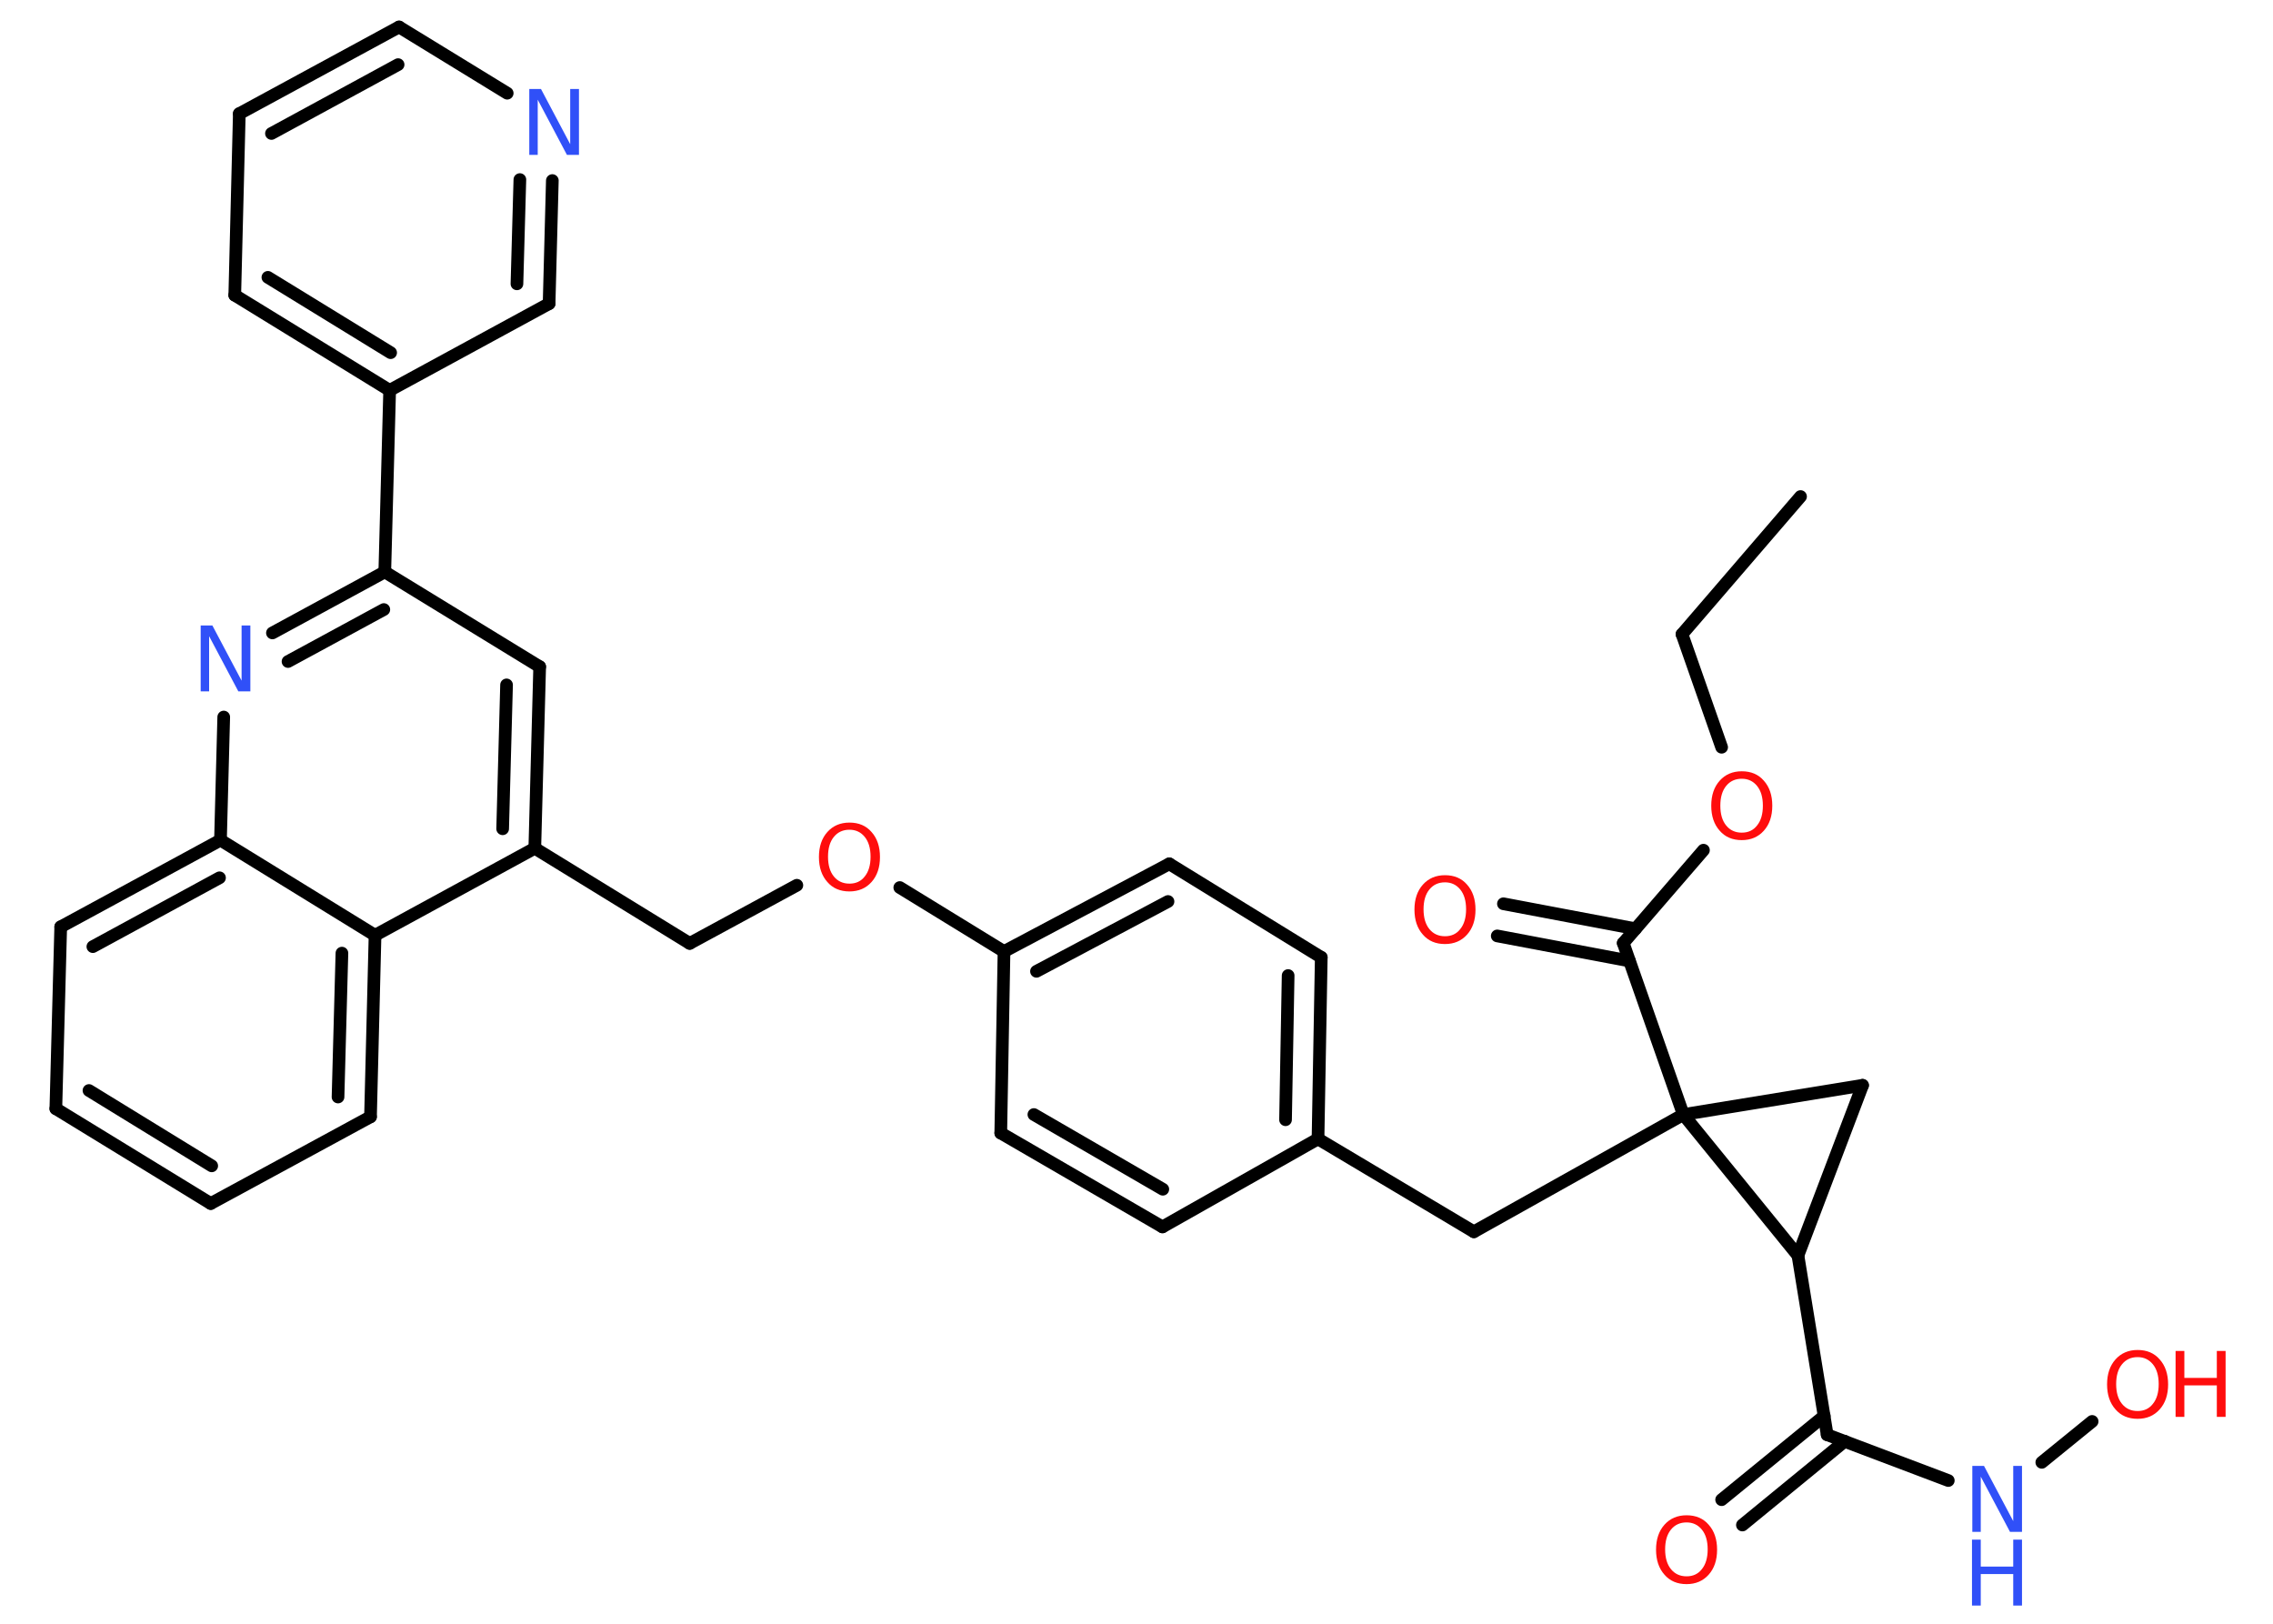 <?xml version='1.0' encoding='UTF-8'?>
<!DOCTYPE svg PUBLIC "-//W3C//DTD SVG 1.1//EN" "http://www.w3.org/Graphics/SVG/1.1/DTD/svg11.dtd">
<svg version='1.2' xmlns='http://www.w3.org/2000/svg' xmlns:xlink='http://www.w3.org/1999/xlink' width='70.0mm' height='50.0mm' viewBox='0 0 70.0 50.0'>
  <desc>Generated by the Chemistry Development Kit (http://github.com/cdk)</desc>
  <g stroke-linecap='round' stroke-linejoin='round' stroke='#000000' stroke-width='.39' fill='#FF0D0D'>
    <rect x='.0' y='.0' width='70.0' height='50.0' fill='#FFFFFF' stroke='none'/>
    <g id='mol1' class='mol'>
      <line id='mol1bnd1' class='bond' x1='55.45' y1='15.29' x2='51.8' y2='19.53'/>
      <line id='mol1bnd2' class='bond' x1='51.8' y1='19.53' x2='53.02' y2='23.01'/>
      <line id='mol1bnd3' class='bond' x1='52.46' y1='26.18' x2='49.99' y2='29.04'/>
      <g id='mol1bnd4' class='bond'>
        <line x1='50.18' y1='29.59' x2='46.11' y2='28.82'/>
        <line x1='50.37' y1='28.6' x2='46.3' y2='27.83'/>
      </g>
      <line id='mol1bnd5' class='bond' x1='49.99' y1='29.04' x2='51.84' y2='34.32'/>
      <line id='mol1bnd6' class='bond' x1='51.84' y1='34.32' x2='45.39' y2='37.93'/>
      <line id='mol1bnd7' class='bond' x1='45.39' y1='37.93' x2='40.59' y2='35.07'/>
      <g id='mol1bnd8' class='bond'>
        <line x1='40.59' y1='35.07' x2='40.69' y2='29.48'/>
        <line x1='39.59' y1='34.48' x2='39.67' y2='30.04'/>
      </g>
      <line id='mol1bnd9' class='bond' x1='40.69' y1='29.48' x2='36.01' y2='26.6'/>
      <g id='mol1bnd10' class='bond'>
        <line x1='36.01' y1='26.6' x2='30.92' y2='29.3'/>
        <line x1='35.97' y1='27.76' x2='31.92' y2='29.91'/>
      </g>
      <line id='mol1bnd11' class='bond' x1='30.92' y1='29.3' x2='27.71' y2='27.33'/>
      <line id='mol1bnd12' class='bond' x1='24.54' y1='27.26' x2='21.24' y2='29.05'/>
      <line id='mol1bnd13' class='bond' x1='21.24' y1='29.05' x2='16.47' y2='26.12'/>
      <g id='mol1bnd14' class='bond'>
        <line x1='16.47' y1='26.12' x2='16.62' y2='20.53'/>
        <line x1='15.48' y1='25.52' x2='15.6' y2='21.09'/>
      </g>
      <line id='mol1bnd15' class='bond' x1='16.62' y1='20.53' x2='11.85' y2='17.61'/>
      <line id='mol1bnd16' class='bond' x1='11.85' y1='17.61' x2='12.0' y2='12.02'/>
      <g id='mol1bnd17' class='bond'>
        <line x1='7.23' y1='9.09' x2='12.0' y2='12.02'/>
        <line x1='8.25' y1='8.54' x2='12.03' y2='10.86'/>
      </g>
      <line id='mol1bnd18' class='bond' x1='7.23' y1='9.09' x2='7.37' y2='3.5'/>
      <g id='mol1bnd19' class='bond'>
        <line x1='12.29' y1='.83' x2='7.37' y2='3.5'/>
        <line x1='12.26' y1='1.99' x2='8.36' y2='4.11'/>
      </g>
      <line id='mol1bnd20' class='bond' x1='12.29' y1='.83' x2='15.62' y2='2.87'/>
      <g id='mol1bnd21' class='bond'>
        <line x1='16.91' y1='9.35' x2='17.01' y2='5.56'/>
        <line x1='15.92' y1='8.74' x2='16.01' y2='5.53'/>
      </g>
      <line id='mol1bnd22' class='bond' x1='12.0' y1='12.02' x2='16.91' y2='9.35'/>
      <g id='mol1bnd23' class='bond'>
        <line x1='11.85' y1='17.61' x2='8.39' y2='19.49'/>
        <line x1='11.82' y1='18.77' x2='8.87' y2='20.37'/>
      </g>
      <line id='mol1bnd24' class='bond' x1='6.89' y1='22.08' x2='6.79' y2='25.87'/>
      <g id='mol1bnd25' class='bond'>
        <line x1='6.79' y1='25.87' x2='1.87' y2='28.54'/>
        <line x1='6.76' y1='27.03' x2='2.86' y2='29.15'/>
      </g>
      <line id='mol1bnd26' class='bond' x1='1.87' y1='28.54' x2='1.72' y2='34.14'/>
      <g id='mol1bnd27' class='bond'>
        <line x1='1.72' y1='34.14' x2='6.49' y2='37.06'/>
        <line x1='2.74' y1='33.58' x2='6.52' y2='35.9'/>
      </g>
      <line id='mol1bnd28' class='bond' x1='6.49' y1='37.06' x2='11.41' y2='34.39'/>
      <g id='mol1bnd29' class='bond'>
        <line x1='11.41' y1='34.39' x2='11.55' y2='28.8'/>
        <line x1='10.41' y1='33.78' x2='10.53' y2='29.35'/>
      </g>
      <line id='mol1bnd30' class='bond' x1='16.47' y1='26.12' x2='11.55' y2='28.8'/>
      <line id='mol1bnd31' class='bond' x1='6.79' y1='25.87' x2='11.55' y2='28.8'/>
      <line id='mol1bnd32' class='bond' x1='30.92' y1='29.3' x2='30.82' y2='34.89'/>
      <g id='mol1bnd33' class='bond'>
        <line x1='30.82' y1='34.89' x2='35.8' y2='37.78'/>
        <line x1='31.84' y1='34.32' x2='35.81' y2='36.62'/>
      </g>
      <line id='mol1bnd34' class='bond' x1='40.59' y1='35.07' x2='35.8' y2='37.78'/>
      <line id='mol1bnd35' class='bond' x1='51.84' y1='34.32' x2='57.36' y2='33.42'/>
      <line id='mol1bnd36' class='bond' x1='57.36' y1='33.42' x2='55.37' y2='38.66'/>
      <line id='mol1bnd37' class='bond' x1='51.84' y1='34.32' x2='55.37' y2='38.66'/>
      <line id='mol1bnd38' class='bond' x1='55.37' y1='38.66' x2='56.27' y2='44.18'/>
      <g id='mol1bnd39' class='bond'>
        <line x1='56.81' y1='44.38' x2='53.66' y2='46.96'/>
        <line x1='56.18' y1='43.6' x2='53.02' y2='46.18'/>
      </g>
      <line id='mol1bnd40' class='bond' x1='56.27' y1='44.18' x2='60.0' y2='45.59'/>
      <line id='mol1bnd41' class='bond' x1='62.88' y1='45.03' x2='64.43' y2='43.77'/>
      <path id='mol1atm3' class='atom' d='M53.64 23.98q-.3 .0 -.48 .22q-.18 .22 -.18 .61q.0 .39 .18 .61q.18 .22 .48 .22q.3 .0 .47 -.22q.18 -.22 .18 -.61q.0 -.39 -.18 -.61q-.18 -.22 -.47 -.22zM53.64 23.75q.43 .0 .68 .29q.26 .29 .26 .77q.0 .48 -.26 .77q-.26 .29 -.68 .29q-.43 .0 -.68 -.29q-.26 -.29 -.26 -.77q.0 -.48 .26 -.77q.26 -.29 .68 -.29z' stroke='none'/>
      <path id='mol1atm5' class='atom' d='M44.5 27.17q-.3 .0 -.48 .22q-.18 .22 -.18 .61q.0 .39 .18 .61q.18 .22 .48 .22q.3 .0 .47 -.22q.18 -.22 .18 -.61q.0 -.39 -.18 -.61q-.18 -.22 -.47 -.22zM44.5 26.95q.43 .0 .68 .29q.26 .29 .26 .77q.0 .48 -.26 .77q-.26 .29 -.68 .29q-.43 .0 -.68 -.29q-.26 -.29 -.26 -.77q.0 -.48 .26 -.77q.26 -.29 .68 -.29z' stroke='none'/>
      <path id='mol1atm12' class='atom' d='M26.16 25.55q-.3 .0 -.48 .22q-.18 .22 -.18 .61q.0 .39 .18 .61q.18 .22 .48 .22q.3 .0 .47 -.22q.18 -.22 .18 -.61q.0 -.39 -.18 -.61q-.18 -.22 -.47 -.22zM26.16 25.33q.43 .0 .68 .29q.26 .29 .26 .77q.0 .48 -.26 .77q-.26 .29 -.68 .29q-.43 .0 -.68 -.29q-.26 -.29 -.26 -.77q.0 -.48 .26 -.77q.26 -.29 .68 -.29z' stroke='none'/>
      <path id='mol1atm21' class='atom' d='M16.29 2.74h.37l.9 1.7v-1.7h.27v2.03h-.37l-.9 -1.7v1.7h-.26v-2.03z' stroke='none' fill='#3050F8'/>
      <path id='mol1atm23' class='atom' d='M6.17 19.26h.37l.9 1.7v-1.7h.27v2.03h-.37l-.9 -1.7v1.7h-.26v-2.03z' stroke='none' fill='#3050F8'/>
      <path id='mol1atm35' class='atom' d='M51.94 46.88q-.3 .0 -.48 .22q-.18 .22 -.18 .61q.0 .39 .18 .61q.18 .22 .48 .22q.3 .0 .47 -.22q.18 -.22 .18 -.61q.0 -.39 -.18 -.61q-.18 -.22 -.47 -.22zM51.94 46.66q.43 .0 .68 .29q.26 .29 .26 .77q.0 .48 -.26 .77q-.26 .29 -.68 .29q-.43 .0 -.68 -.29q-.26 -.29 -.26 -.77q.0 -.48 .26 -.77q.26 -.29 .68 -.29z' stroke='none'/>
      <g id='mol1atm36' class='atom'>
        <path d='M60.73 45.14h.37l.9 1.7v-1.7h.27v2.03h-.37l-.9 -1.7v1.7h-.26v-2.03z' stroke='none' fill='#3050F8'/>
        <path d='M60.73 47.41h.27v.83h1.0v-.83h.27v2.03h-.27v-.97h-1.0v.97h-.27v-2.03z' stroke='none' fill='#3050F8'/>
      </g>
      <g id='mol1atm37' class='atom'>
        <path d='M65.83 41.79q-.3 .0 -.48 .22q-.18 .22 -.18 .61q.0 .39 .18 .61q.18 .22 .48 .22q.3 .0 .47 -.22q.18 -.22 .18 -.61q.0 -.39 -.18 -.61q-.18 -.22 -.47 -.22zM65.83 41.57q.43 .0 .68 .29q.26 .29 .26 .77q.0 .48 -.26 .77q-.26 .29 -.68 .29q-.43 .0 -.68 -.29q-.26 -.29 -.26 -.77q.0 -.48 .26 -.77q.26 -.29 .68 -.29z' stroke='none'/>
        <path d='M67.0 41.6h.27v.83h1.0v-.83h.27v2.03h-.27v-.97h-1.0v.97h-.27v-2.03z' stroke='none'/>
      </g>
    </g>
  </g>
</svg>
